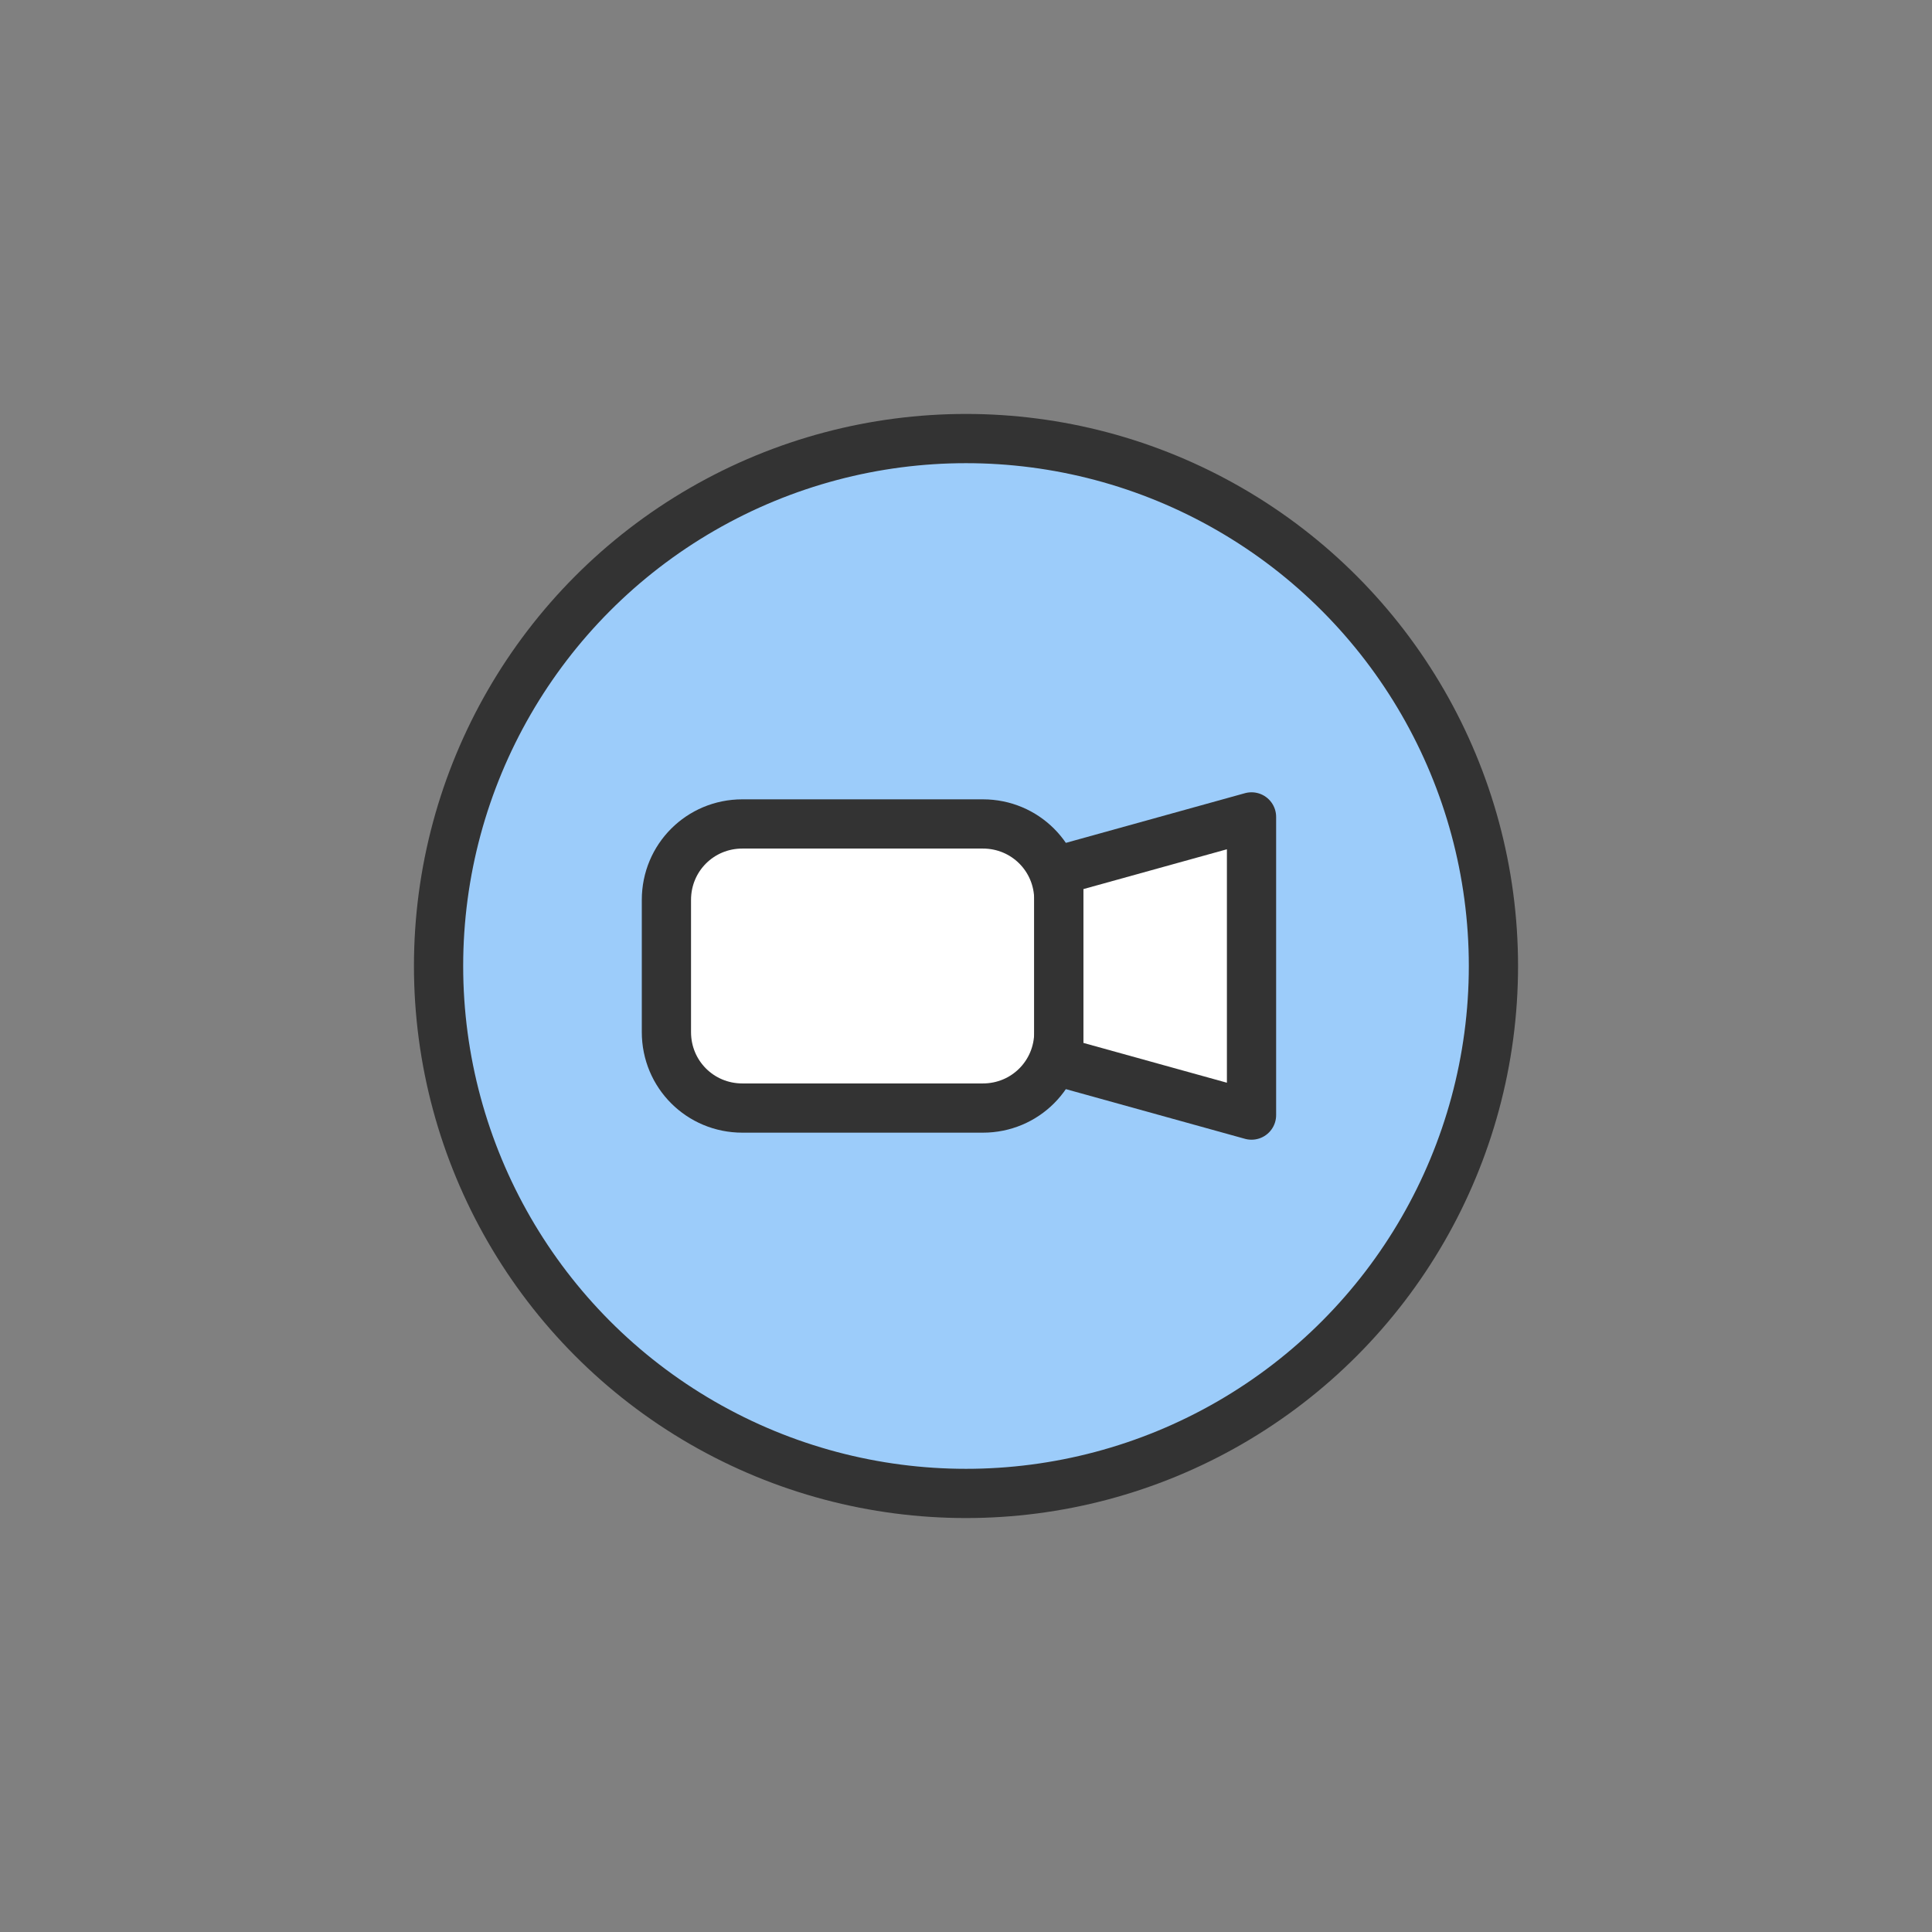 <?xml version="1.0" encoding="utf-8"?>
<svg xml:space="preserve" viewBox="0 0 100 100" y="0px" x="0px" xmlns:xlink="http://www.w3.org/1999/xlink" xmlns="http://www.w3.org/2000/svg" id="圖層_1" version="1.1" style="height: 100%; width: 100%; background: none; shape-rendering: auto; animation-play-state: running; animation-delay: 0s;" width="200px" height="200px"><rect x="0" y="0" width="100" height="100" fill="#808080" stroke="none"/><g style="transform-origin: 50% 50% 0px; transform: rotate(0deg) scale(0.8); animation-play-state: running; animation-delay: 0s;" class="ldl-scale"><g class="ldl-ani" style="animation-play-state: running; animation-delay: 0s;"><g class="ldl-layer" style="animation-play-state: running; animation-delay: 0s;"><g class="ldl-ani" style="transform: scale(0.91); transform-origin: 50px 50px 0px; animation: 1.111s linear -0.741s infinite normal forwards running breath-adfa90d7-9e07-4d4d-9388-d3850f44f061;"><circle r="37.5" cy="50" cx="50" stroke-miterlimit="10" stroke-linejoin="round" stroke-linecap="round" stroke-width="3.5" stroke="#333333" fill="#E15C64" style="fill: rgb(156, 204, 250); stroke: rgb(51, 51, 51); animation-play-state: running; animation-delay: 0s;"></circle></g></g><g class="ldl-layer" style="animation-play-state: running; animation-delay: 0s;"><g class="ldl-ani" style="animation-play-state: running; animation-delay: 0s;"><g style="animation-play-state: running; animation-delay: 0s;"><g class="ldl-layer" style="animation-play-state: running; animation-delay: 0s;"><g class="ldl-ani" style="transform: scale(0.91); transform-origin: 50px 50px 0px; animation: 1.111s linear -0.926s infinite normal forwards running breath-adfa90d7-9e07-4d4d-9388-d3850f44f061;"><path d="M51.2,60.1H34.1c-3,0-5.4-2.4-5.4-5.4v-9.4c0-3,2.4-5.4,5.4-5.4h17.1c3,0,5.4,2.4,5.4,5.4v9.4C56.6,57.7,54.2,60.1,51.2,60.1z" stroke-miterlimit="10" stroke-linejoin="round" stroke-linecap="round" stroke-width="3.5" stroke="#333333" fill="#FFFFFF" style="fill: rgb(255, 255, 255); stroke: rgb(51, 51, 51); animation-play-state: running; animation-delay: 0s;"></path></g></g><g class="ldl-layer" style="animation-play-state: running; animation-delay: 0s;"><g class="ldl-ani" style="transform: scale(0.91); transform-origin: 50px 50px 0px; animation: 1.111s linear -1.111s infinite normal forwards running breath-adfa90d7-9e07-4d4d-9388-d3850f44f061;"><polygon points="56.6,56.8 70.3,60.6 70.3,39.4 56.6,43.2" stroke-miterlimit="10" stroke-linejoin="round" stroke-linecap="round" stroke-width="3.5" stroke="#333333" fill="#FFFFFF" style="fill: rgb(255, 255, 255); stroke: rgb(51, 51, 51); animation-play-state: running; animation-delay: 0s;"></polygon></g></g></g></g></g></g></g><style id="breath-adfa90d7-9e07-4d4d-9388-d3850f44f061" data-anikit="">@keyframes breath-adfa90d7-9e07-4d4d-9388-d3850f44f061
{
  0% {
    animation-timing-function: cubic-bezier(0.965,0.241,-0.07,0.791);
    transform: scale(0.91);
  }
  51% {
    animation-timing-function: cubic-bezier(0.923,0.263,-0.031,0.763);
    transform: scale(1.03);
  }
  100% {
    transform: scale(0.91);
  }
}</style><!-- [ldio] generated by https://loading.io/ --></svg>